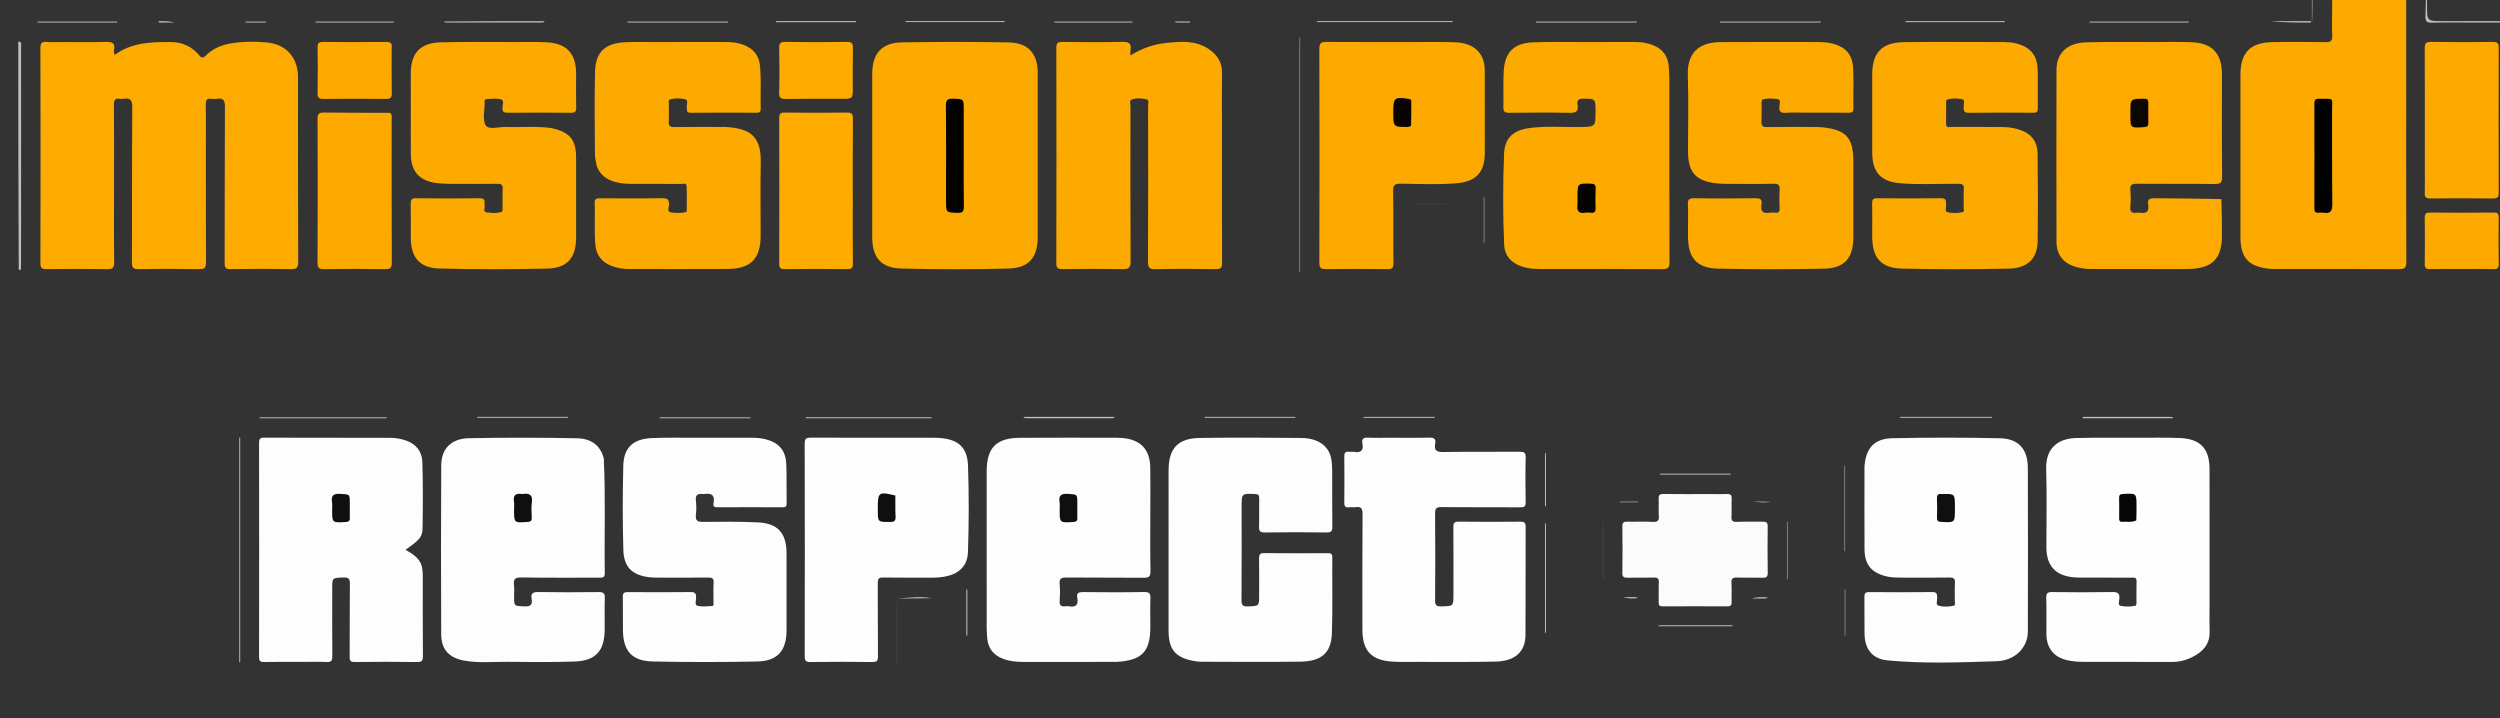 <svg width="1093" height="314" viewBox="0 0 1093 314" fill="none" xmlns="http://www.w3.org/2000/svg">
<rect x="0" y="0" width="1093" height="314" fill="#333333" stroke="none"/>
<g clip-path="url(#clip0_1_2)">
<path d="M8 18.151C9.764 18.237 9.214 19.643 9.215 20.734C9.231 46.751 9.229 72.769 9.226 98.786C9.225 105.034 9.205 111.282 9.187 117.53C9.187 117.621 9.108 117.711 9.067 117.803C8.833 118.328 8.618 117.823 8.197 118.005C8 84.96 8 51.7 8 18.151Z" fill="#BFBFBF"/>
<path d="M278.45 314.616C278.731 313.765 279.617 314.012 280.398 314.012C294.296 313.999 308.194 314.002 322.093 314.012C322.493 314.013 322.894 314.13 323.448 314.404C308.647 314.616 293.692 314.616 278.45 314.616Z" fill="#3F3F3F"/>
<path d="M820.652 314.616C820.771 313.747 821.557 314.003 822.237 314.003C836.045 314 849.853 314.003 863.66 314.016C864.06 314.017 864.459 314.147 865.024 314.416C850.439 314.616 835.689 314.616 820.652 314.616Z" fill="#404040"/>
<path d="M602.052 314.616C602.332 313.766 603.218 314.012 603.998 314.012C617.686 314 631.375 314.003 645.063 314.015C645.462 314.015 645.86 314.146 646.424 314.416C631.839 314.616 617.09 314.616 602.052 314.616Z" fill="#3F3F3F"/>
<path d="M516.7 314.616C516.849 313.802 517.625 314.005 518.312 314.005C532.111 314 545.91 314.002 559.709 314.015C560.109 314.015 560.508 314.146 561.072 314.416C546.487 314.616 531.737 314.616 516.7 314.616Z" fill="#3F3F3F"/>
<path d="M437.488 314.616C437.769 313.765 438.655 314.012 439.435 314.012C453.129 313.999 466.823 314.002 480.516 314.012C480.917 314.013 481.317 314.13 481.872 314.404C467.275 314.616 452.525 314.616 437.488 314.616Z" fill="#3F3F3F"/>
<path d="M198.624 314.616C198.774 313.802 199.55 314.005 200.236 314.005C214.036 314 227.835 314.002 241.634 314.015C242.033 314.015 242.432 314.146 242.997 314.416C228.412 314.616 213.662 314.616 198.624 314.616Z" fill="#3F3F3F"/>
<path d="M901.092 314.616C901.373 313.765 902.259 314.012 903.039 314.012C916.528 313.999 930.017 314.002 943.506 314.012C943.907 314.013 944.307 314.13 944.861 314.404C930.47 314.616 915.925 314.616 901.092 314.616Z" fill="#3F3F3F"/>
<path d="M104.061 314.616C103.972 313.991 104.488 314.002 104.996 314.004C116.583 314.05 128.169 314.097 139.879 314.38C128.118 314.616 116.233 314.616 104.061 314.616Z" fill="#414141"/>
<path d="M26.424 18.38C33.279 18.38 39.831 18.508 46.373 18.318C49.066 18.24 50.38 18.838 49.889 21.765C49.783 22.391 49.598 23.164 50.256 23.931C57.619 18.534 66.168 18.305 74.78 18.399C79.633 18.452 83.74 20.226 86.903 23.965C87.887 25.128 88.556 25.752 89.982 24.302C92.933 21.3 96.676 19.733 100.809 19.004C106.094 18.072 111.435 18.079 116.71 18.565C125.2 19.347 130.294 25.288 130.295 33.75C130.297 60.628 130.244 87.506 130.372 114.384C130.386 117.211 129.566 117.716 126.976 117.667C118.282 117.501 109.582 117.524 100.887 117.659C98.698 117.693 98.208 117.066 98.215 114.937C98.295 92.162 98.206 69.387 98.338 46.613C98.354 43.728 97.526 42.766 94.793 43.188C93.993 43.311 93.147 43.297 92.343 43.19C90.353 42.925 89.931 43.884 89.972 45.681C90.073 50.09 90.005 54.503 90.005 58.915C90.005 77.483 89.96 96.052 90.06 114.62C90.073 117.029 89.451 117.706 87.025 117.664C78.229 117.512 69.426 117.496 60.631 117.672C58.104 117.723 57.681 116.886 57.689 114.592C57.77 92.022 57.655 69.452 57.83 46.884C57.855 43.61 56.856 42.716 53.923 43.195C53.425 43.277 52.892 43.271 52.392 43.196C50.367 42.893 49.797 43.732 49.812 45.752C49.9 57.754 49.856 69.757 49.856 81.76C49.856 92.737 49.768 103.715 49.922 114.69C49.957 117.212 49.153 117.69 46.844 117.656C38.047 117.527 29.246 117.541 20.449 117.651C18.401 117.676 17.664 117.288 17.67 115.019C17.75 83.73 17.754 52.44 17.665 21.151C17.658 18.755 18.379 18.124 20.597 18.343C22.421 18.524 24.277 18.38 26.424 18.38Z" fill="#FEAB00"/>
<path d="M1019.61 3.705C1019.61 0.731 1019.67 -1.938 1019.58 -4.602C1019.53 -6.212 1020.14 -6.707 1021.73 -6.697C1031.14 -6.636 1040.55 -6.602 1049.96 -6.712C1052.31 -6.74 1051.98 -5.353 1051.98 -3.931C1051.98 7.556 1051.98 19.043 1051.98 30.53C1051.98 58.531 1051.94 86.531 1052.04 114.531C1052.05 117.162 1051.31 117.681 1048.82 117.665C1031.02 117.552 1013.22 117.607 995.426 117.6C994.302 117.6 993.171 117.604 992.055 117.489C983.099 116.568 979.534 112.698 979.524 103.741C979.497 80.048 979.499 56.356 979.522 32.663C979.531 22.984 983.764 18.612 993.538 18.416C1001.31 18.259 1009.09 18.313 1016.86 18.423C1018.95 18.452 1019.75 17.909 1019.65 15.702C1019.49 11.812 1019.61 7.909 1019.61 3.705Z" fill="#FDAA00"/>
<path d="M677.313 117.606C672.922 117.622 668.817 117.828 664.883 116.362C660.563 114.751 657.823 111.759 657.617 107.061C657.037 93.841 657.074 80.606 657.567 67.389C657.824 60.513 661.31 57.112 668.176 56.064C675.601 54.93 683.088 55.66 690.546 55.54C697.57 55.427 697.571 55.516 697.571 48.626C697.571 43.058 697.57 43.179 692.117 43.15C689.924 43.138 689.391 44.044 689.707 45.877C690.203 48.759 688.961 49.384 686.238 49.33C677.442 49.154 668.639 49.198 659.841 49.314C657.799 49.341 657.223 48.745 657.278 46.743C657.421 41.514 657.125 36.267 657.434 31.052C657.924 22.767 661.909 18.835 670.254 18.512C677.61 18.226 684.984 18.394 692.35 18.381C699.82 18.367 707.289 18.392 714.759 18.37C717.444 18.362 720.056 18.714 722.567 19.693C726.766 21.33 729.182 24.354 729.558 28.894C729.719 30.833 729.83 32.782 729.832 34.726C729.849 61.298 729.806 87.871 729.903 114.443C729.912 116.975 729.332 117.691 726.734 117.671C710.363 117.542 693.991 117.606 677.313 117.606Z" fill="#FDAA00"/>
<path d="M453.701 39.412C453.701 60.959 453.702 82.198 453.7 103.438C453.7 112.582 449.905 117.198 440.788 117.417C425.245 117.791 409.68 117.792 394.137 117.406C385.132 117.182 381.343 112.597 381.341 103.647C381.335 79.843 381.332 56.039 381.342 32.234C381.345 23.453 385.499 18.681 394.243 18.53C409.791 18.261 425.35 18.26 440.898 18.541C449.592 18.699 453.685 23.398 453.7 32.025C453.704 34.385 453.701 36.745 453.701 39.412Z" fill="#FDAA00"/>
<path d="M971.186 87.043C971.397 92.503 971.43 97.735 971.434 102.967C971.441 113.032 967.289 117.344 957.148 117.577C951.216 117.713 945.279 117.604 939.344 117.605C931.056 117.605 922.767 117.587 914.479 117.616C912.107 117.624 909.784 117.345 907.522 116.676C902.005 115.043 899.108 111.382 899.097 105.638C899.048 80.604 899.038 55.569 899.099 30.535C899.116 23.169 903.793 18.734 912.132 18.506C921.845 18.239 931.57 18.394 941.29 18.382C946.816 18.375 952.346 18.26 957.865 18.439C967.148 18.741 971.429 23.266 971.435 32.516C971.443 47.393 971.346 62.271 971.516 77.146C971.549 79.991 970.686 80.48 968.098 80.447C956.844 80.306 945.586 80.442 934.331 80.339C932.145 80.318 931.141 80.719 931.379 83.164C931.606 85.502 931.615 87.898 931.376 90.234C931.124 92.694 932.145 93.323 934.308 92.985C934.708 92.922 935.136 92.915 935.533 92.986C938.409 93.499 939.74 92.486 939.177 89.431C938.789 87.321 939.66 86.639 941.839 86.671C951.557 86.815 961.277 86.783 971.186 87.043Z" fill="#FEAA00"/>
<path d="M131.423 289.382C125.898 289.382 120.678 289.304 115.463 289.424C113.673 289.466 113.261 288.88 113.263 287.172C113.31 255.985 113.31 224.797 113.264 193.61C113.262 191.896 113.704 191.34 115.478 191.346C133.895 191.408 152.312 191.361 170.729 191.424C172.646 191.43 174.615 191.754 176.467 192.267C181.472 193.652 184.509 196.984 184.662 202.161C184.942 211.692 184.898 221.239 184.754 230.775C184.694 234.796 183.52 235.96 177.286 240.377C180.692 242.327 184.033 244.308 184.61 248.619C184.732 249.529 184.835 250.45 184.836 251.366C184.851 263.164 184.786 274.962 184.902 286.759C184.923 288.916 184.395 289.47 182.234 289.438C173.233 289.304 164.227 289.322 155.224 289.43C153.333 289.453 152.846 288.986 152.864 287.073C152.967 276.507 152.843 265.939 152.969 255.374C152.996 253.118 152.513 252.39 150.145 252.479C145.256 252.665 145.251 252.514 145.251 257.318C145.251 267.166 145.2 277.015 145.293 286.863C145.311 288.826 144.866 289.54 142.777 289.434C139.103 289.248 135.413 289.382 131.423 289.382Z" fill="#FDFDFD"/>
<path d="M534.238 54.188C534.238 74.606 534.193 94.717 534.298 114.826C534.31 117.174 533.676 117.697 531.418 117.662C522.62 117.523 513.816 117.488 505.02 117.676C502.33 117.733 501.901 116.829 501.911 114.386C502.004 91.711 501.974 69.035 501.941 46.36C501.939 45.32 502.553 43.612 501.206 43.38C499.048 43.008 496.677 42.709 494.598 43.606C493.744 43.974 494.245 45.501 494.244 46.494C494.224 69.067 494.167 91.64 494.304 114.212C494.322 117.13 493.448 117.72 490.744 117.668C482.05 117.5 473.349 117.552 464.652 117.646C462.667 117.668 461.814 117.363 461.82 115.044C461.901 83.647 461.895 52.251 461.827 20.855C461.822 18.739 462.533 18.318 464.461 18.338C473.158 18.429 481.859 18.498 490.553 18.309C493.39 18.248 494.83 18.804 494.245 21.915C494.134 22.504 494.229 23.132 494.229 24.221C499.236 21.133 504.366 19.34 509.874 18.779C516.208 18.133 522.532 17.546 528.283 21.328C532.152 23.872 534.352 27.205 534.27 32.026C534.147 39.309 534.238 46.596 534.238 54.188Z" fill="#FDAA00"/>
<path d="M488.071 289.38C474.38 289.382 460.982 289.37 447.584 289.391C444.497 289.396 441.452 289.135 438.554 288.035C434.353 286.439 431.923 283.421 431.593 278.85C431.49 277.422 431.382 275.99 431.382 274.56C431.368 251.795 431.37 229.029 431.373 206.264C431.375 195.754 435.446 191.494 445.954 191.412C460.067 191.301 474.181 191.382 488.295 191.388C489.112 191.388 489.932 191.421 490.745 191.494C498.689 192.21 502.755 196.465 502.898 204.441C503.009 210.695 502.921 216.952 502.922 223.207C502.922 232.026 502.814 240.848 502.99 249.663C503.04 252.18 502.231 252.619 499.944 252.596C488.695 252.482 477.444 252.609 466.195 252.49C463.935 252.466 463.069 252.975 463.278 255.353C463.493 257.795 463.456 260.28 463.286 262.73C463.147 264.726 463.961 265.299 465.758 265.063C466.261 264.998 466.794 264.974 467.288 265.067C470.355 265.641 471.602 264.44 470.99 261.349C470.569 259.225 471.608 258.838 473.522 258.857C482.418 258.947 491.319 259.002 500.213 258.829C502.679 258.78 503.055 259.637 502.969 261.792C502.806 265.888 502.922 269.994 502.922 274.096C502.92 284.953 499.319 288.733 488.071 289.38Z" fill="#FDFDFD"/>
<path d="M263.976 200.436C264.805 217.29 264.137 233.902 264.415 250.506C264.449 252.502 263.51 252.57 262.006 252.565C250.654 252.527 239.3 252.662 227.951 252.461C225.102 252.411 224.415 253.296 224.723 255.874C224.916 257.491 224.759 259.151 224.759 260.791C224.759 265.064 224.769 264.883 229.12 265.12C231.831 265.268 232.932 264.494 232.427 261.759C232.008 259.492 232.886 258.799 235.232 258.838C244.025 258.986 252.823 258.955 261.617 258.854C263.654 258.831 264.518 259.224 264.429 261.507C264.248 266.114 264.423 270.734 264.365 275.348C264.245 284.704 260.417 288.922 251.045 289.231C241.442 289.548 231.821 289.452 222.21 289.347C215.784 289.276 209.325 289.986 202.934 288.806C196.298 287.58 192.926 283.99 192.895 277.294C192.783 252.684 192.775 228.072 192.91 203.463C192.95 196.168 197.262 191.736 205.025 191.582C220.766 191.271 236.521 191.309 252.263 191.605C257.753 191.708 262.371 194.143 263.976 200.436Z" fill="#FDFDFD"/>
<path d="M815.15 204.039C815.66 196.028 819.408 191.755 827.256 191.592C842.999 191.264 858.759 191.244 874.5 191.606C882.54 191.791 886.546 196.448 886.573 204.514C886.653 228.411 886.645 252.309 886.574 276.207C886.554 282.893 881.151 288.798 873.056 289.077C857.136 289.625 841.154 290.217 825.254 288.722C818.531 288.09 815.264 283.763 815.166 277C815.089 271.668 815.197 266.333 815.121 261.001C815.099 259.434 815.526 258.85 817.183 258.863C826.389 258.933 835.596 258.971 844.801 258.844C847.072 258.813 846.869 260.016 846.928 261.518C846.973 262.655 846.208 264.444 847.544 264.814C849.668 265.403 852.012 265.317 854.204 264.8C854.968 264.62 854.645 263.545 854.652 262.865C854.679 260.199 854.534 257.523 854.705 254.868C854.834 252.882 854.072 252.481 852.251 252.506C845.194 252.602 838.136 252.555 831.078 252.538C829.037 252.533 827.01 252.493 824.986 252.036C818.25 250.515 815.194 246.911 815.164 240.013C815.114 228.115 815.15 216.218 815.15 204.039Z" fill="#FDFDFD"/>
<path d="M966.014 265.369C966.013 269.164 965.914 272.654 966.038 276.137C966.197 280.607 964.129 283.777 960.543 286.084C957.218 288.222 953.604 289.417 949.577 289.401C936.485 289.348 923.392 289.407 910.299 289.353C908.271 289.345 906.214 289.122 904.221 288.733C898.032 287.523 894.724 283.438 894.687 277.091C894.656 271.861 894.781 266.627 894.63 261.401C894.571 259.363 895.162 258.828 897.166 258.853C905.961 258.96 914.76 258.991 923.554 258.839C925.998 258.797 926.821 259.497 926.569 261.911C926.465 262.9 925.89 264.651 927.141 264.886C929.29 265.29 931.583 265.318 933.778 264.771C933.957 264.727 934.059 264.048 934.062 263.663C934.085 260.484 934.006 257.302 934.103 254.126C934.16 252.289 933.001 252.541 931.882 252.542C924.926 252.545 917.971 252.548 911.015 252.539C909.687 252.537 908.355 252.528 907.031 252.432C898.753 251.835 894.682 247.461 894.681 239.193C894.679 227.808 894.953 216.415 894.594 205.043C894.304 195.862 899.914 191.691 907.641 191.505C916.943 191.281 926.254 191.394 935.562 191.39C941.391 191.387 947.227 191.266 953.048 191.505C962.006 191.873 965.991 196.121 966.004 205.063C966.034 225.062 966.014 245.062 966.014 265.369Z" fill="#FEFEFE"/>
<path d="M260.892 72.569C260.574 70.718 260.109 69.106 260.101 67.493C260.043 55.39 259.832 43.281 260.16 31.188C260.389 22.766 264.625 18.903 273.132 18.481C277.316 18.274 281.516 18.385 285.709 18.381C296.144 18.371 306.578 18.397 317.012 18.365C319.904 18.356 322.732 18.653 325.424 19.739C329.468 21.371 331.845 24.328 332.266 28.736C332.861 34.979 332.411 41.24 332.57 47.49C332.602 48.783 332.184 49.293 330.826 49.286C321.21 49.243 311.594 49.214 301.978 49.303C299.921 49.322 300.407 48.069 300.255 46.905C300.095 45.686 301.091 43.742 299.529 43.387C297.404 42.904 295.051 42.871 292.872 43.49C292.129 43.701 292.423 44.758 292.416 45.447C292.391 48.011 292.521 50.582 292.368 53.137C292.254 55.047 292.917 55.583 294.785 55.555C301.535 55.455 308.288 55.516 315.039 55.516C315.858 55.516 316.679 55.471 317.494 55.524C327.52 56.176 332.855 59.195 332.604 71.067C332.378 81.73 332.577 92.401 332.55 103.069C332.526 113.109 328.23 117.524 318.184 117.583C303.761 117.669 289.336 117.606 274.912 117.605C272.44 117.604 270.029 117.206 267.7 116.381C263.219 114.792 260.672 111.682 260.274 106.865C259.776 100.823 260.216 94.769 259.998 88.726C259.925 86.683 261.025 86.697 262.487 86.702C271.489 86.735 280.493 86.821 289.492 86.653C292.013 86.606 292.632 87.432 292.474 89.756C292.405 90.778 291.585 92.596 293.308 92.849C295.483 93.167 297.761 93.223 299.969 92.723C300.091 92.695 300.231 92.398 300.232 92.227C300.244 88.535 300.358 84.838 300.171 81.156C300.107 79.903 298.676 80.418 297.862 80.413C290.599 80.371 283.336 80.402 276.073 80.381C273.512 80.374 270.967 80.165 268.497 79.41C264.999 78.341 262.274 76.382 260.892 72.569Z" fill="#FDAA00"/>
<path d="M870.731 18.379C874.503 18.47 877.983 18.131 881.419 18.974C887.451 20.452 890.615 23.96 890.847 30.194C891.06 35.93 890.85 41.681 890.931 47.424C890.952 48.981 890.329 49.293 888.94 49.286C879.529 49.242 870.117 49.193 860.707 49.316C858.522 49.344 858.519 48.297 858.505 46.702C858.495 45.561 859.216 43.691 857.87 43.399C855.742 42.938 853.42 42.897 851.23 43.536C851.01 43.601 850.846 44.234 850.842 44.605C850.812 47.784 850.827 50.964 850.823 54.143C850.82 56.072 852.288 55.489 853.265 55.494C860.323 55.536 867.382 55.516 874.44 55.517C877.107 55.518 879.756 55.732 882.319 56.509C887.972 58.224 890.773 61.542 890.843 67.451C890.995 80.168 891.026 92.889 890.846 105.605C890.741 112.97 886.487 117.259 878.34 117.433C862.697 117.768 847.036 117.802 831.396 117.42C822.294 117.197 818.54 112.597 818.539 103.435C818.538 98.614 818.602 93.792 818.504 88.974C818.47 87.303 818.847 86.661 820.672 86.679C829.98 86.769 839.29 86.805 848.597 86.663C851.102 86.625 850.745 88.025 850.847 89.582C850.92 90.702 850.089 92.529 851.546 92.814C853.69 93.232 856.013 93.291 858.195 92.693C858.818 92.522 858.529 91.595 858.535 91.013C858.561 88.244 858.422 85.467 858.589 82.708C858.709 80.712 857.897 80.361 856.113 80.349C847.628 80.291 839.126 80.822 830.66 80.103C822.162 79.382 818.547 75.216 818.541 66.638C818.532 55.253 818.537 43.868 818.539 32.483C818.541 23.044 822.762 18.57 832.372 18.434C845.054 18.255 857.74 18.383 870.731 18.379Z" fill="#FDAA00"/>
<path d="M241.273 56.027C249.243 57.906 251.844 61.089 251.868 68.906C251.904 80.6 251.894 92.294 251.872 103.988C251.857 112.565 247.999 117.222 239.442 117.415C223.697 117.77 207.931 117.804 192.188 117.394C183.37 117.165 179.608 112.524 179.595 103.761C179.588 98.838 179.65 93.913 179.563 88.991C179.533 87.303 179.986 86.667 181.785 86.683C191.094 86.764 200.405 86.816 209.713 86.663C212.578 86.616 211.676 88.426 211.888 89.875C212.037 90.897 211.175 92.627 212.536 92.816C214.798 93.131 217.194 93.385 219.455 92.589C219.687 92.508 219.726 91.67 219.73 91.182C219.755 88.31 219.645 85.433 219.778 82.567C219.863 80.712 219.049 80.347 217.42 80.362C210.463 80.422 203.506 80.409 196.55 80.373C194.715 80.363 192.87 80.269 191.048 80.056C183.361 79.16 179.623 74.962 179.602 67.166C179.57 55.472 179.582 43.778 179.597 32.084C179.609 23.255 183.675 18.759 192.609 18.518C203.445 18.225 214.294 18.394 225.137 18.383C229.74 18.379 234.351 18.261 238.944 18.486C247.719 18.915 251.847 23.378 251.875 32.169C251.89 37.093 251.783 42.02 251.924 46.939C251.98 48.885 251.361 49.326 249.506 49.306C240.402 49.212 231.296 49.227 222.191 49.296C220.477 49.309 219.514 49.111 219.68 47.017C219.775 45.814 220.501 43.795 219.05 43.444C216.933 42.931 214.593 43.23 212.362 43.386C211.723 43.431 211.864 44.407 211.872 44.999C211.916 48.37 210.805 52.553 212.395 54.866C213.801 56.913 218.286 55.369 221.408 55.501C227.94 55.776 234.499 55.012 241.273 56.027Z" fill="#FDAA00"/>
<path d="M789.066 49.264C786.099 49.264 783.425 49.088 780.785 49.316C778.427 49.52 777.747 48.712 777.944 46.434C778.033 45.409 778.783 43.572 777.12 43.34C774.952 43.037 772.65 42.826 770.494 43.589C770.211 43.689 770.156 44.687 770.148 45.271C770.112 47.835 770.249 50.406 770.094 52.961C769.973 54.954 770.581 55.603 772.641 55.565C779.594 55.438 786.551 55.51 793.507 55.523C794.629 55.526 795.757 55.557 796.872 55.673C807.099 56.734 810.281 60.256 810.282 70.475C810.282 81.552 810.288 92.628 810.28 103.705C810.273 112.76 806.499 117.268 797.527 117.457C782.089 117.783 766.635 117.78 751.197 117.453C741.85 117.255 738.017 112.773 737.998 103.478C737.995 101.939 737.998 100.401 737.998 98.862C737.998 95.785 738.123 92.702 737.955 89.634C737.837 87.476 738.266 86.607 740.727 86.653C749.623 86.822 758.525 86.785 767.423 86.672C769.509 86.645 770.539 87.115 770.13 89.341C769.597 92.242 770.641 93.545 773.681 92.997C774.473 92.854 775.321 92.902 776.13 92.991C777.595 93.153 778.099 92.592 778.04 91.104C777.936 88.441 777.882 85.763 778.053 83.108C778.187 81.014 777.611 80.287 775.392 80.333C768.44 80.48 761.482 80.399 754.526 80.377C753.201 80.373 751.871 80.289 750.552 80.152C741.424 79.201 738.011 75.393 738 66.136C737.988 55.059 738.29 43.972 737.916 32.908C737.534 21.629 744.41 18.463 752.339 18.408C766.148 18.31 779.957 18.379 793.766 18.379C796.117 18.379 798.449 18.416 800.769 18.969C806.877 20.424 809.985 23.836 810.216 30.107C810.428 35.843 810.206 41.594 810.32 47.335C810.355 49.145 809.527 49.297 808.091 49.286C801.852 49.234 795.612 49.264 789.066 49.264Z" fill="#FDAA00"/>
<path d="M609.15 191.385C614.571 191.385 619.689 191.488 624.799 191.335C626.916 191.272 627.891 191.839 627.468 194.021C626.871 197.1 628.252 197.66 631.11 197.614C642.154 197.435 653.204 197.59 664.25 197.496C666.252 197.479 667.096 197.77 667.034 200.079C666.861 206.536 666.889 213.002 667.025 219.461C667.066 221.421 666.468 221.816 664.625 221.802C653.169 221.716 641.712 221.834 630.257 221.697C627.901 221.669 627.398 222.331 627.418 224.599C627.534 237.213 627.53 249.829 627.42 262.443C627.401 264.642 628.049 265.152 630.15 265.109C635.448 264.999 635.45 265.106 635.45 259.766C635.45 250.023 635.494 240.279 635.411 230.537C635.396 228.725 635.748 228.041 637.742 228.066C646.742 228.178 655.744 228.154 664.745 228.08C666.442 228.066 667.02 228.498 667.012 230.291C666.945 246.085 667.039 261.88 666.941 277.674C666.897 284.911 662.4 289.049 653.983 289.243C642.635 289.505 631.278 289.364 619.925 289.376C616.243 289.38 612.554 289.469 608.882 289.263C599.582 288.741 595.647 284.523 595.643 275.268C595.634 258.448 595.574 241.627 595.709 224.808C595.731 222.158 594.955 221.346 592.478 221.736C591.58 221.877 590.63 221.67 589.722 221.778C588.011 221.981 587.71 221.164 587.726 219.638C587.797 212.972 587.8 206.305 587.724 199.639C587.707 198.084 588.067 197.312 589.744 197.527C590.448 197.617 591.192 197.439 591.887 197.559C594.89 198.076 596.277 197.039 595.647 193.855C595.253 191.86 596.089 191.241 598.105 191.337C601.677 191.507 605.263 191.385 609.15 191.385Z" fill="#FEFEFE"/>
<path d="M307.629 216.017C305.103 215.683 303.917 216.269 304.239 218.888C304.488 220.909 304.477 223.007 304.243 225.032C303.931 227.73 305.058 228.2 307.505 228.172C315.48 228.082 323.47 228.01 331.431 228.391C340.066 228.805 343.845 233.099 343.875 241.829C343.914 253.114 343.915 264.4 343.874 275.685C343.843 284.448 339.93 289.008 331.167 289.195C315.93 289.521 300.677 289.518 285.44 289.2C276.247 289.007 272.44 284.611 272.343 275.424C272.292 270.603 272.392 265.78 272.302 260.959C272.272 259.333 272.81 258.854 274.409 258.865C283.618 258.929 292.828 258.959 302.035 258.848C304.099 258.823 304.355 259.672 304.346 261.396C304.339 262.589 303.483 264.516 305.107 264.883C307.148 265.343 309.382 265.076 311.516 264.91C312.136 264.862 311.94 263.88 311.943 263.299C311.958 260.427 311.843 257.548 311.989 254.683C312.082 252.864 311.389 252.49 309.72 252.51C302.661 252.593 295.6 252.552 288.54 252.539C287.109 252.536 285.669 252.545 284.248 252.4C276.602 251.619 272.732 248.091 272.527 240.486C272.196 228.187 272.178 215.867 272.509 203.568C272.723 195.615 276.856 191.866 285.042 191.528C291.784 191.249 298.544 191.4 305.296 191.386C312.97 191.37 320.644 191.387 328.318 191.38C330.471 191.378 332.601 191.511 334.705 192.037C340.457 193.474 343.504 196.883 343.754 202.867C343.994 208.603 343.816 214.355 343.913 220.098C343.937 221.493 343.429 221.791 342.146 221.785C332.63 221.739 323.114 221.731 313.599 221.792C312.182 221.801 311.714 221.274 311.961 220.012C312.624 216.618 311.248 215.351 307.629 216.017Z" fill="#FDFDFD"/>
<path d="M510.901 272.131C510.901 249.776 510.897 227.728 510.903 205.679C510.906 196.077 514.952 191.609 524.547 191.473C539.373 191.263 554.206 191.314 569.034 191.482C576.127 191.562 580.752 194.854 581.936 200.153C582.333 201.933 582.417 203.812 582.429 205.646C582.479 213.85 582.383 222.056 582.498 230.258C582.527 232.293 581.945 232.812 579.942 232.787C570.943 232.676 561.941 232.661 552.942 232.796C550.812 232.828 550.399 232.112 550.459 230.194C550.585 226.096 550.438 221.99 550.527 217.89C550.56 216.406 550.078 216.031 548.624 215.976C542.832 215.754 542.834 215.695 542.834 221.615C542.834 235.152 542.886 248.689 542.783 262.225C542.766 264.424 543.156 265.22 545.565 265.123C550.491 264.924 550.497 265.086 550.497 260.014C550.497 254.783 550.561 249.552 550.462 244.324C550.429 242.567 550.721 241.794 552.758 241.82C561.961 241.934 571.167 241.882 580.372 241.855C581.621 241.852 582.492 241.883 582.48 243.583C582.4 254.657 582.674 265.74 582.306 276.803C582.02 285.396 577.846 289.126 568.567 289.269C553.946 289.494 539.318 289.332 524.694 289.305C523.685 289.303 522.668 289.099 521.669 288.914C513.954 287.486 510.989 283.958 510.903 276.129C510.89 274.898 510.901 273.668 510.901 272.131Z" fill="#FDFDFD"/>
<path d="M619.589 18.378C625.421 18.406 630.954 18.266 636.47 18.506C643.137 18.796 647.479 21.976 648.747 27.224C649.102 28.697 649.144 30.271 649.148 31.799C649.179 43.497 649.191 55.194 649.156 66.892C649.132 75.183 645.436 79.353 637.077 80.097C628.814 80.833 620.511 80.376 612.229 80.312C609.589 80.292 609.057 81.082 609.091 83.573C609.233 94.037 609.084 104.505 609.206 114.97C609.231 117.156 608.63 117.688 606.495 117.658C597.593 117.533 588.688 117.536 579.786 117.655C577.609 117.684 576.813 117.291 576.82 114.854C576.911 83.66 576.915 52.467 576.816 21.273C576.808 18.662 577.758 18.32 579.985 18.335C593.083 18.422 606.183 18.378 619.589 18.378Z" fill="#FDAA00"/>
<path d="M417.101 250.89C413.906 252.184 410.798 252.579 407.594 252.557C400.431 252.51 393.267 252.62 386.106 252.492C384.153 252.457 383.74 253.062 383.754 254.908C383.839 265.579 383.739 276.25 383.845 286.92C383.865 288.943 383.32 289.453 381.328 289.429C372.324 289.318 363.318 289.314 354.314 289.431C352.287 289.458 351.816 288.886 351.82 286.902C351.884 255.916 351.892 224.929 351.81 193.942C351.804 191.688 352.509 191.328 354.553 191.338C372.358 191.42 390.164 191.383 407.97 191.39C408.992 191.39 410.017 191.418 411.036 191.498C418.984 192.122 422.952 195.674 423.219 203.597C423.644 216.201 423.631 228.824 423.186 241.436C423.037 245.665 421.184 248.873 417.101 250.89Z" fill="#FEFEFE"/>
<path d="M747.921 216.008C750.479 216.008 752.735 216.092 754.981 215.98C756.558 215.901 757.16 216.379 757.075 218.037C756.945 220.596 757.157 223.173 757.003 225.729C756.891 227.577 757.376 228.242 759.339 228.156C763.118 227.991 766.911 228.167 770.695 228.08C772.248 228.044 772.862 228.462 772.842 230.136C772.761 236.907 772.74 243.681 772.852 250.452C772.884 252.364 772.086 252.615 770.493 252.576C766.811 252.486 763.121 252.646 759.443 252.506C757.606 252.435 756.876 252.874 756.998 254.852C757.169 257.612 756.966 260.393 757.071 263.16C757.128 264.662 756.584 265.106 755.139 265.099C745.724 265.054 736.309 265.054 726.895 265.1C725.532 265.107 725.142 264.624 725.177 263.315C725.255 260.444 725.092 257.564 725.24 254.699C725.334 252.889 724.687 252.455 722.982 252.51C719.199 252.631 715.409 252.485 711.625 252.577C710.019 252.616 709.256 252.34 709.288 250.442C709.403 243.672 709.386 236.898 709.296 230.127C709.274 228.434 709.907 228.048 711.438 228.082C715.12 228.164 718.819 227.921 722.485 228.174C724.942 228.343 725.41 227.431 725.242 225.257C725.06 222.911 725.308 220.533 725.165 218.182C725.06 216.448 725.601 215.94 727.353 215.966C734.106 216.069 740.861 216.008 747.921 216.008Z" fill="#FBFBFB"/>
<path d="M170.496 49.328C171.584 50.138 171.223 51.122 171.224 51.997C171.246 72.912 171.206 93.827 171.293 114.742C171.302 116.982 170.83 117.708 168.461 117.667C159.568 117.514 150.669 117.535 141.775 117.656C139.589 117.686 138.811 117.282 138.824 114.851C138.932 93.936 138.923 73.021 138.833 52.106C138.823 49.834 139.348 49.165 141.685 49.202C151.192 49.349 160.703 49.27 170.496 49.328Z" fill="#FDA900"/>
<path d="M1060.13 72.659C1060.13 55.33 1060.17 38.308 1060.09 21.288C1060.07 19.098 1060.49 18.271 1062.91 18.314C1071.91 18.472 1080.91 18.437 1089.91 18.331C1091.91 18.307 1092.46 18.864 1092.45 20.878C1092.38 42.001 1092.38 63.123 1092.45 84.246C1092.46 86.327 1091.8 86.787 1089.86 86.767C1080.76 86.674 1071.65 86.678 1062.55 86.765C1060.69 86.783 1060.04 86.242 1060.1 84.347C1060.22 80.557 1060.13 76.76 1060.13 72.659Z" fill="#FCA900"/>
<path d="M372.842 89.898C372.842 98.507 372.776 106.81 372.889 115.11C372.917 117.137 372.329 117.671 370.338 117.648C361.242 117.545 352.143 117.546 343.048 117.649C341.137 117.671 340.666 117.123 340.672 115.247C340.737 94.033 340.738 72.818 340.67 51.603C340.664 49.7 341.179 49.198 343.064 49.219C352.16 49.319 361.258 49.325 370.354 49.217C372.373 49.192 372.901 49.774 372.887 51.773C372.798 64.378 372.842 76.984 372.842 89.898Z" fill="#FFAB00"/>
<path d="M1075.21 117.606C1070.72 117.606 1066.53 117.528 1062.35 117.643C1060.61 117.691 1060.07 117.149 1060.1 115.405C1060.18 108.651 1060.19 101.895 1060.1 95.142C1060.07 93.348 1060.7 92.928 1062.38 92.941C1071.67 93.012 1080.96 93.021 1090.25 92.934C1092.02 92.918 1092.47 93.455 1092.44 95.175C1092.35 101.928 1092.34 108.685 1092.45 115.438C1092.47 117.207 1091.94 117.683 1090.21 117.644C1085.32 117.534 1080.42 117.606 1075.21 117.606Z" fill="#FDA900"/>
<path d="M171.241 21.056C171.241 27.804 171.16 34.257 171.289 40.707C171.33 42.773 170.663 43.274 168.686 43.252C159.597 43.154 150.505 43.149 141.416 43.255C139.396 43.279 138.805 42.704 138.841 40.682C138.96 34.027 138.96 27.367 138.841 20.713C138.806 18.75 139.484 18.325 141.3 18.341C150.492 18.421 159.685 18.425 168.877 18.338C170.756 18.32 171.542 18.881 171.241 21.056Z" fill="#FDA900"/>
<path d="M367.807 43.206C359.539 43.206 351.573 43.135 343.609 43.253C341.462 43.285 340.573 42.929 340.647 40.469C340.842 34.025 340.791 27.569 340.668 21.121C340.629 19.073 341.042 18.292 343.298 18.326C352.282 18.46 361.271 18.46 370.255 18.326C372.508 18.292 372.934 19.067 372.888 21.119C372.757 26.85 372.842 32.586 372.842 38.319C372.842 43.205 372.842 43.205 367.807 43.206Z" fill="#FFAB00"/>
<path d="M568.011 27.099C568.018 23.408 568.024 20.026 568.039 16.643C568.04 16.558 568.148 16.474 568.414 16.084C568.414 50.582 568.414 84.777 568.414 118.971C568.28 118.972 568.145 118.973 568.011 118.973C568.011 88.451 568.011 57.929 568.011 27.099Z" fill="#7F7F7F"/>
<path d="M105.019 208.725C105.019 235.867 105.019 262.7 105.019 289.534C104.883 289.534 104.747 289.534 104.611 289.534C104.611 256.801 104.611 224.067 104.611 191.334C104.747 191.331 104.883 191.327 105.019 191.324C105.019 197.022 105.019 202.72 105.019 208.725Z" fill="#BFBFBF"/>
<path d="M599.325 9.244C611.461 9.244 623.289 9.244 635.118 9.244C635.118 9.383 635.118 9.521 635.118 9.66C615.35 9.66 595.583 9.66 575.816 9.66C575.814 9.521 575.811 9.383 575.809 9.244C583.545 9.244 591.282 9.244 599.325 9.244Z" fill="#C0C0C0"/>
<path d="M157.213 182.866C142.423 182.866 127.94 182.866 113.457 182.866C113.457 182.729 113.457 182.593 113.457 182.456C131.983 182.456 150.51 182.456 169.036 182.456C169.041 182.593 169.046 182.729 169.051 182.866C165.207 182.866 161.363 182.866 157.213 182.866Z" fill="#C0C0C0"/>
<path d="M374.585 182.866C366.945 182.866 359.612 182.866 352.279 182.866C352.28 182.725 352.28 182.584 352.281 182.443C370.629 182.443 388.977 182.443 407.325 182.443C407.327 182.584 407.329 182.725 407.33 182.866C396.518 182.866 385.705 182.866 374.585 182.866Z" fill="#C0C0C0"/>
<path d="M1083.8 9.86C1076.75 9.86 1070 9.748 1063.26 9.919C1060.89 9.98 1060.34 9.214 1060.42 6.97C1060.59 2.497 1060.47 -1.988 1061.09 -6.465C1061.09 -3.519 1061.09 -0.573 1061.09 2.374C1061.09 9.242 1061.09 9.242 1068.08 9.242C1076.45 9.242 1084.81 9.242 1093.17 9.242C1093.18 9.448 1093.18 9.654 1093.19 9.86C1090.16 9.86 1087.14 9.86 1083.8 9.86Z" fill="#BFBFBF"/>
<path d="M675.467 270.271C675.467 256.27 675.467 242.572 675.467 228.875C675.605 228.874 675.743 228.874 675.88 228.874C675.88 244.789 675.88 260.705 675.88 276.62C675.743 276.628 675.605 276.636 675.467 276.644C675.467 274.621 675.467 272.598 675.467 270.271Z" fill="#BFBFBF"/>
<path d="M294.145 9.858C287.325 9.858 280.813 9.858 274.3 9.858C274.301 9.718 274.301 9.577 274.301 9.437C288.962 9.437 303.623 9.437 318.284 9.437C318.286 9.577 318.289 9.718 318.291 9.858C310.345 9.858 302.398 9.858 294.145 9.858Z" fill="#C0C0C0"/>
<path d="M193.977 9.397C208.785 9.268 223.366 9.268 237.946 9.268C237.951 9.402 237.956 9.537 237.961 9.671C237.49 9.733 237.02 9.849 236.549 9.85C222.761 9.859 208.973 9.861 195.184 9.843C194.706 9.843 194.228 9.636 193.977 9.397Z" fill="#C0C0C0"/>
<path d="M694.502 9.858C686.662 9.858 679.128 9.858 671.595 9.858C671.595 9.718 671.595 9.579 671.596 9.439C686.252 9.439 700.908 9.439 715.564 9.439C715.566 9.579 715.569 9.718 715.572 9.858C708.651 9.858 701.73 9.858 694.502 9.858Z" fill="#C0C0C0"/>
<path d="M773.714 9.858C766.282 9.858 759.157 9.858 752.032 9.858C752.032 9.718 752.032 9.578 752.033 9.438C766.691 9.438 781.349 9.438 796.006 9.438C796.009 9.578 796.012 9.718 796.014 9.858C788.683 9.858 781.352 9.858 773.714 9.858Z" fill="#C0C0C0"/>
<path d="M412.656 9.244C421.721 9.244 430.479 9.244 439.237 9.244C439.237 9.383 439.237 9.521 439.237 9.66C424.792 9.66 410.347 9.66 395.902 9.66C395.899 9.521 395.895 9.383 395.892 9.244C401.377 9.244 406.863 9.244 412.656 9.244Z" fill="#C0C0C0"/>
<path d="M867.046 9.244C870.395 9.244 873.438 9.244 876.48 9.244C876.478 9.387 876.477 9.529 876.475 9.672C862.004 9.672 847.533 9.672 833.063 9.672C833.061 9.529 833.059 9.387 833.058 9.244C844.285 9.244 855.513 9.244 867.046 9.244Z" fill="#C0C0C0"/>
<path d="M920.487 9.858C917.956 9.858 915.729 9.858 913.502 9.858C913.504 9.716 913.506 9.574 913.508 9.432C927.974 9.432 942.441 9.432 956.908 9.432C956.91 9.574 956.911 9.716 956.913 9.858C944.872 9.858 932.831 9.858 920.487 9.858Z" fill="#C0C0C0"/>
<path d="M841.26 182.252C851.344 182.252 861.121 182.252 870.898 182.252C870.898 182.389 870.899 182.526 870.899 182.664C857.485 182.664 844.072 182.664 830.658 182.664C830.653 182.526 830.647 182.389 830.642 182.252C834.079 182.252 837.516 182.252 841.26 182.252Z" fill="#C0C0C0"/>
<path d="M315.022 182.866C305.959 182.866 297.203 182.866 288.447 182.866C288.447 182.728 288.447 182.59 288.447 182.452C301.66 182.452 314.873 182.452 328.086 182.452C328.09 182.59 328.095 182.728 328.099 182.866C323.842 182.866 319.586 182.866 315.022 182.866Z" fill="#C0C0C0"/>
<path d="M227.214 182.252C234.44 182.252 241.359 182.252 248.278 182.252C248.278 182.391 248.278 182.531 248.278 182.67C235.055 182.67 221.833 182.67 208.61 182.67C208.607 182.531 208.604 182.391 208.601 182.252C214.703 182.252 220.805 182.252 227.214 182.252Z" fill="#C0C0C0"/>
<path d="M448.597 182.253C461.617 182.252 474.362 182.252 487.108 182.252C487.129 182.375 487.151 182.497 487.172 182.62C486.889 182.701 486.606 182.852 486.323 182.852C473.866 182.865 461.41 182.867 448.953 182.856C448.463 182.856 447.972 182.716 447.482 182.641C447.573 182.098 448.029 182.351 448.597 182.253Z" fill="#C0C0C0"/>
<path d="M535.469 182.252C545.96 182.252 556.145 182.252 566.33 182.252C566.33 182.389 566.33 182.526 566.331 182.663C553.123 182.663 539.915 182.663 526.707 182.663C526.701 182.526 526.694 182.389 526.688 182.252C529.513 182.252 532.338 182.252 535.469 182.252Z" fill="#C0C0C0"/>
<path d="M949.004 182.865C935.985 182.866 923.239 182.866 910.493 182.866C910.471 182.743 910.45 182.62 910.429 182.498C910.712 182.417 910.995 182.266 911.279 182.265C923.735 182.252 936.192 182.25 948.648 182.261C949.139 182.262 949.629 182.402 950.119 182.477C950.028 183.02 949.573 182.766 949.004 182.865Z" fill="#C0C0C0"/>
<path d="M806.26 208.183C806.26 206.471 806.26 205.055 806.26 203.639C806.402 203.64 806.544 203.641 806.686 203.641C806.686 216.085 806.686 228.529 806.686 240.972C806.544 240.973 806.402 240.974 806.26 240.975C806.26 230.143 806.26 219.311 806.26 208.183Z" fill="#7F7F7F"/>
<path d="M371.356 9.244C372.517 9.244 373.393 9.244 374.269 9.244C374.266 9.393 374.262 9.542 374.259 9.691C362.609 9.691 350.959 9.691 339.309 9.691C339.308 9.542 339.307 9.393 339.306 9.244C349.894 9.244 360.482 9.244 371.356 9.244Z" fill="#C0C0C0"/>
<path d="M35.632 9.858C29.021 9.858 22.717 9.858 16.412 9.858C16.412 9.719 16.412 9.579 16.412 9.44C27.996 9.44 39.58 9.44 51.163 9.44C51.167 9.579 51.171 9.719 51.175 9.858C46.096 9.858 41.017 9.858 35.632 9.858Z" fill="#C0C0C0"/>
<path d="M143.138 9.858C141.224 9.858 139.61 9.858 137.996 9.858C137.996 9.719 137.997 9.58 137.997 9.442C149.376 9.442 160.754 9.442 172.133 9.442C172.135 9.58 172.137 9.719 172.139 9.858C162.571 9.858 153.004 9.858 143.138 9.858Z" fill="#C0C0C0"/>
<path d="M465.53 9.858C463.822 9.858 462.411 9.858 461 9.858C461 9.721 461 9.584 461 9.447C472.369 9.447 483.738 9.447 495.107 9.447C495.109 9.584 495.111 9.721 495.114 9.858C485.351 9.858 475.589 9.858 465.53 9.858Z" fill="#C0C0C0"/>
<path d="M726.693 273.374C737.119 273.373 747.266 273.373 757.414 273.373C757.412 273.519 757.411 273.665 757.41 273.812C746.59 273.812 735.77 273.812 724.95 273.812C724.947 273.707 724.943 273.602 724.94 273.498C725.431 273.456 725.923 273.415 726.693 273.374Z" fill="#BFBFBF"/>
<path d="M597.743 182.252C607.76 182.252 617.498 182.252 627.236 182.252C627.235 182.398 627.233 182.544 627.232 182.69C616.822 182.69 606.411 182.69 596.001 182.69C595.997 182.585 595.994 182.481 595.99 182.376C596.482 182.335 596.973 182.293 597.743 182.252Z" fill="#C0C0C0"/>
<path d="M729.01 207.493C727.714 207.493 726.708 207.493 725.702 207.493C725.701 207.361 725.701 207.229 725.7 207.098C736.016 207.098 746.332 207.098 756.647 207.098C756.65 207.229 756.653 207.361 756.655 207.493C747.537 207.493 738.418 207.493 729.01 207.493Z" fill="#C0C0C0"/>
<path d="M392.389 277.067C392.389 281.846 392.389 286.318 392.389 290.789C392.24 290.788 392.091 290.786 391.942 290.784C391.942 281.469 391.942 272.153 391.942 262.837C392.091 262.834 392.24 262.831 392.389 262.829C392.389 267.472 392.389 272.115 392.389 277.067Z" fill="#404040"/>
<path d="M781.695 245.656C781.695 248.403 781.695 250.844 781.695 253.284C781.552 253.282 781.408 253.28 781.265 253.277C781.265 244.917 781.265 236.556 781.265 228.196C781.408 228.194 781.552 228.192 781.695 228.191C781.695 233.911 781.695 239.631 781.695 245.656Z" fill="#7F7F7F"/>
<path d="M701.255 230.014C701.256 237.884 701.256 245.489 701.256 253.094C701.099 253.092 700.942 253.09 700.785 253.089C700.785 244.856 700.785 236.624 700.785 228.391C700.88 228.385 700.975 228.378 701.07 228.372C701.132 228.83 701.193 229.289 701.255 230.014Z" fill="#3F3F3F"/>
<path d="M675.468 199.755C675.508 198.984 675.549 198.491 675.589 197.997C675.693 198 675.797 198.003 675.901 198.006C675.901 205.775 675.901 213.544 675.901 221.312C675.757 221.314 675.612 221.316 675.467 221.318C675.467 214.223 675.467 207.127 675.468 199.755Z" fill="#BFBFBF"/>
<path d="M422.481 272.108C422.481 267.122 422.481 262.438 422.481 257.755C422.632 257.756 422.782 257.758 422.932 257.759C422.932 264.46 422.932 271.16 422.932 277.861C422.782 277.869 422.632 277.877 422.481 277.885C422.481 276.06 422.481 274.235 422.481 272.108Z" fill="#BFBFBF"/>
<path d="M806.871 274.47C806.871 275.769 806.871 276.779 806.871 277.789C806.729 277.79 806.588 277.79 806.446 277.79C806.446 271.09 806.446 264.389 806.446 257.688C806.588 257.684 806.729 257.68 806.871 257.676C806.871 263.178 806.871 268.68 806.871 274.47Z" fill="#7F7F7F"/>
<path d="M649.062 99.726C649.062 102.049 649.062 104.069 649.062 106.089C648.922 106.089 648.783 106.089 648.644 106.089C648.644 99.407 648.644 92.726 648.644 86.044C648.783 86.039 648.922 86.035 649.062 86.031C649.062 90.495 649.062 94.959 649.062 99.726Z" fill="#7F7F7F"/>
<path d="M1010.43 9.243C1010.59 9.975 1010.01 9.85 1009.53 9.85C1003.93 9.858 998.333 9.855 992.726 9.246C998.538 9.246 1004.35 9.246 1010.43 9.243Z" fill="#C0C0C0"/>
<path d="M1010.73 9.246C1010.74 4.066 1010.74 -1.131 1010.74 -6.327C1010.89 -6.328 1011.04 -6.328 1011.19 -6.328C1011.19 -1.208 1011.19 3.913 1010.94 9.137C1010.69 9.24 1010.72 9.229 1010.73 9.246Z" fill="#7F7F7F"/>
<path d="M407.207 261.521C402.212 261.649 397.445 261.649 392.678 261.649C397.6 261.27 402.518 260.65 407.207 261.521Z" fill="#BFBFBF"/>
<path d="M628.688 89.281C625.064 89.281 621.73 89.281 618.397 89.281C618.398 89.141 618.399 89.002 618.4 88.863C623.118 88.863 627.836 88.863 632.919 88.863C631.402 89.54 630.17 89.166 628.688 89.281Z" fill="#3F3F3F"/>
<path d="M111.206 9.859C109.719 9.86 108.518 9.86 107.318 9.86C107.317 9.723 107.315 9.586 107.314 9.45C110.288 9.45 113.261 9.45 116.235 9.45C116.245 9.586 116.255 9.723 116.266 9.859C114.675 9.859 113.084 9.859 111.206 9.859Z" fill="#BFBFBF"/>
<path d="M773.937 219.337C771.497 220.267 768.835 219.461 766.17 219.164C768.688 219.164 771.206 219.164 773.937 219.337Z" fill="#898989"/>
<path d="M712.834 219.214C714.118 219.214 715.122 219.214 716.126 219.214C716.127 219.356 716.128 219.498 716.129 219.641C713.51 219.641 710.892 219.641 708.273 219.641C708.267 219.498 708.262 219.356 708.257 219.214C709.689 219.214 711.121 219.214 712.834 219.214Z" fill="#898989"/>
<path d="M70.331 9.857C69.867 9.834 69.601 9.887 69.481 9.778C68.869 9.22 69.573 9.278 69.781 9.275C71.986 9.251 74.191 9.26 76.399 9.858C74.465 9.858 72.531 9.858 70.331 9.857Z" fill="#C0C0C0"/>
<path d="M770.499 261.674C768.828 261.674 767.43 261.674 766.033 261.674C768.285 260.933 770.536 260.984 772.939 261.232C772.184 261.894 771.448 261.59 770.499 261.674Z" fill="#BFBFBF"/>
<path d="M715.076 261.061C715.49 261.291 716.597 261.365 715.887 261.495C713.854 261.868 711.71 261.626 709.605 261.06C711.34 261.06 713.076 261.06 715.076 261.061Z" fill="#BFBFBF"/>
<path d="M516.5 9.858C515.393 9.721 514.48 10.165 513.494 9.378C515.898 9.378 518.082 9.378 520.265 9.378C520.278 9.538 520.292 9.698 520.305 9.858C519.128 9.858 517.951 9.858 516.5 9.858Z" fill="#C0C0C0"/>
<path d="M1013.89 92.975C1012.25 93.158 1011.84 92.562 1011.85 91.24C1011.88 75.888 1011.89 60.535 1011.84 45.182C1011.83 43.463 1012.53 43.153 1014.03 43.186C1020.92 43.339 1019.54 42.378 1019.58 48.558C1019.66 62.068 1019.5 75.58 1019.69 89.088C1019.73 92.292 1018.88 93.55 1015.71 92.988C1015.22 92.9 1014.69 92.975 1013.89 92.975Z" fill="#010100"/>
<path d="M689.686 89.208C689.686 87.894 689.686 86.875 689.686 85.856C689.686 80.133 689.685 80.195 695.335 80.289C696.979 80.317 697.711 80.665 697.614 82.487C697.468 85.229 697.493 87.989 697.607 90.734C697.674 92.368 697.31 93.249 695.477 92.998C694.68 92.888 693.834 92.862 693.045 93.001C690.139 93.515 689.243 92.177 689.686 89.208Z" fill="#050300"/>
<path d="M413.608 80.662C413.608 68.965 413.686 57.574 413.549 46.185C413.518 43.677 414.32 43.081 416.673 43.156C421.344 43.304 421.348 43.179 421.348 47.899C421.348 53.953 421.348 60.007 421.348 66.061C421.348 74.065 421.278 82.07 421.395 90.072C421.426 92.215 421.113 93.141 418.631 93.046C413.615 92.854 413.609 93.02 413.609 88.051C413.609 85.691 413.609 83.33 413.608 80.662Z" fill="#010100"/>
<path d="M937.44 43.191C938.979 43.084 939.258 43.829 939.251 44.899C939.232 47.861 939.205 50.825 939.26 53.787C939.285 55.115 938.746 55.472 937.461 55.568C931.407 56.019 931.41 56.063 931.41 50.142C931.41 49.733 931.41 49.324 931.41 48.916C931.41 43.188 931.41 43.188 937.44 43.191Z" fill="#0C0800"/>
<path d="M152.931 225.799C153.034 227.32 152.922 228.099 151.251 228.204C145.206 228.583 145.211 228.664 145.211 222.732C145.211 221.713 145.362 220.666 145.183 219.679C144.604 216.475 145.986 215.722 148.981 215.927C152.917 216.196 152.931 215.993 152.931 220.005C152.931 221.84 152.931 223.675 152.931 225.799Z" fill="#0F0F0F"/>
<path d="M471.006 225.799C471.11 227.32 470.998 228.099 469.326 228.203C463.281 228.583 463.286 228.664 463.286 222.732C463.286 221.713 463.437 220.666 463.259 219.679C462.679 216.475 464.061 215.722 467.056 215.927C470.992 216.196 471.006 215.993 471.006 220.005C471.006 221.84 471.006 223.675 471.006 225.799Z" fill="#0F0F0F"/>
<path d="M228.407 215.993C231.678 215.45 232.949 216.47 232.518 219.683C232.223 221.886 232.407 224.162 232.481 226.402C232.525 227.742 231.98 228.089 230.699 228.185C224.738 228.634 224.741 228.677 224.741 222.727C224.741 221.606 224.886 220.461 224.713 219.368C224.271 216.57 225.366 215.483 228.407 215.993Z" fill="#0F0F0F"/>
<path d="M854.686 221.657C854.686 222.162 854.686 222.366 854.686 222.57C854.686 228.535 854.688 228.491 848.804 228.182C847.428 228.11 846.778 227.818 846.838 226.278C846.945 223.524 846.961 220.759 846.833 218.007C846.756 216.341 847.387 215.779 848.933 215.993C849.033 216.007 849.137 215.996 849.239 215.994C854.686 215.868 854.686 215.868 854.686 221.657Z" fill="#0F0F0F"/>
<path d="M933.985 227.53C931.921 228.521 929.875 227.958 927.867 228.126C926.482 228.243 926.492 227.31 926.498 226.329C926.516 223.47 926.558 220.61 926.481 217.753C926.446 216.471 926.789 216.043 928.16 215.963C934.09 215.618 934.088 215.56 934.086 221.438C934.085 223.378 934.076 225.318 933.985 227.53Z" fill="#060606"/>
<path d="M615.753 55.513C609.143 55.535 609.143 55.535 609.143 49.157C609.143 49.054 609.143 48.951 609.143 48.849C609.143 42.773 609.711 42.291 615.598 43.185C616.391 43.305 617.026 43.421 617.023 44.375C617.015 47.862 617.01 51.35 616.936 54.836C616.931 55.064 616.354 55.28 615.753 55.513Z" fill="#080500"/>
<path d="M391.437 216.635C391.492 219.863 391.383 222.835 391.542 225.791C391.645 227.719 390.976 228.199 389.117 228.202C383.778 228.208 383.778 228.295 383.778 222.997C383.778 222.691 383.778 222.384 383.778 222.077C383.778 215.171 384.176 214.872 391.437 216.635Z" fill="#0F0F0F"/>
</g>
<defs>
<clipPath id="clip0_1_2">
<rect width="1093" height="314" fill="white"/>
</clipPath>
</defs>
</svg>
